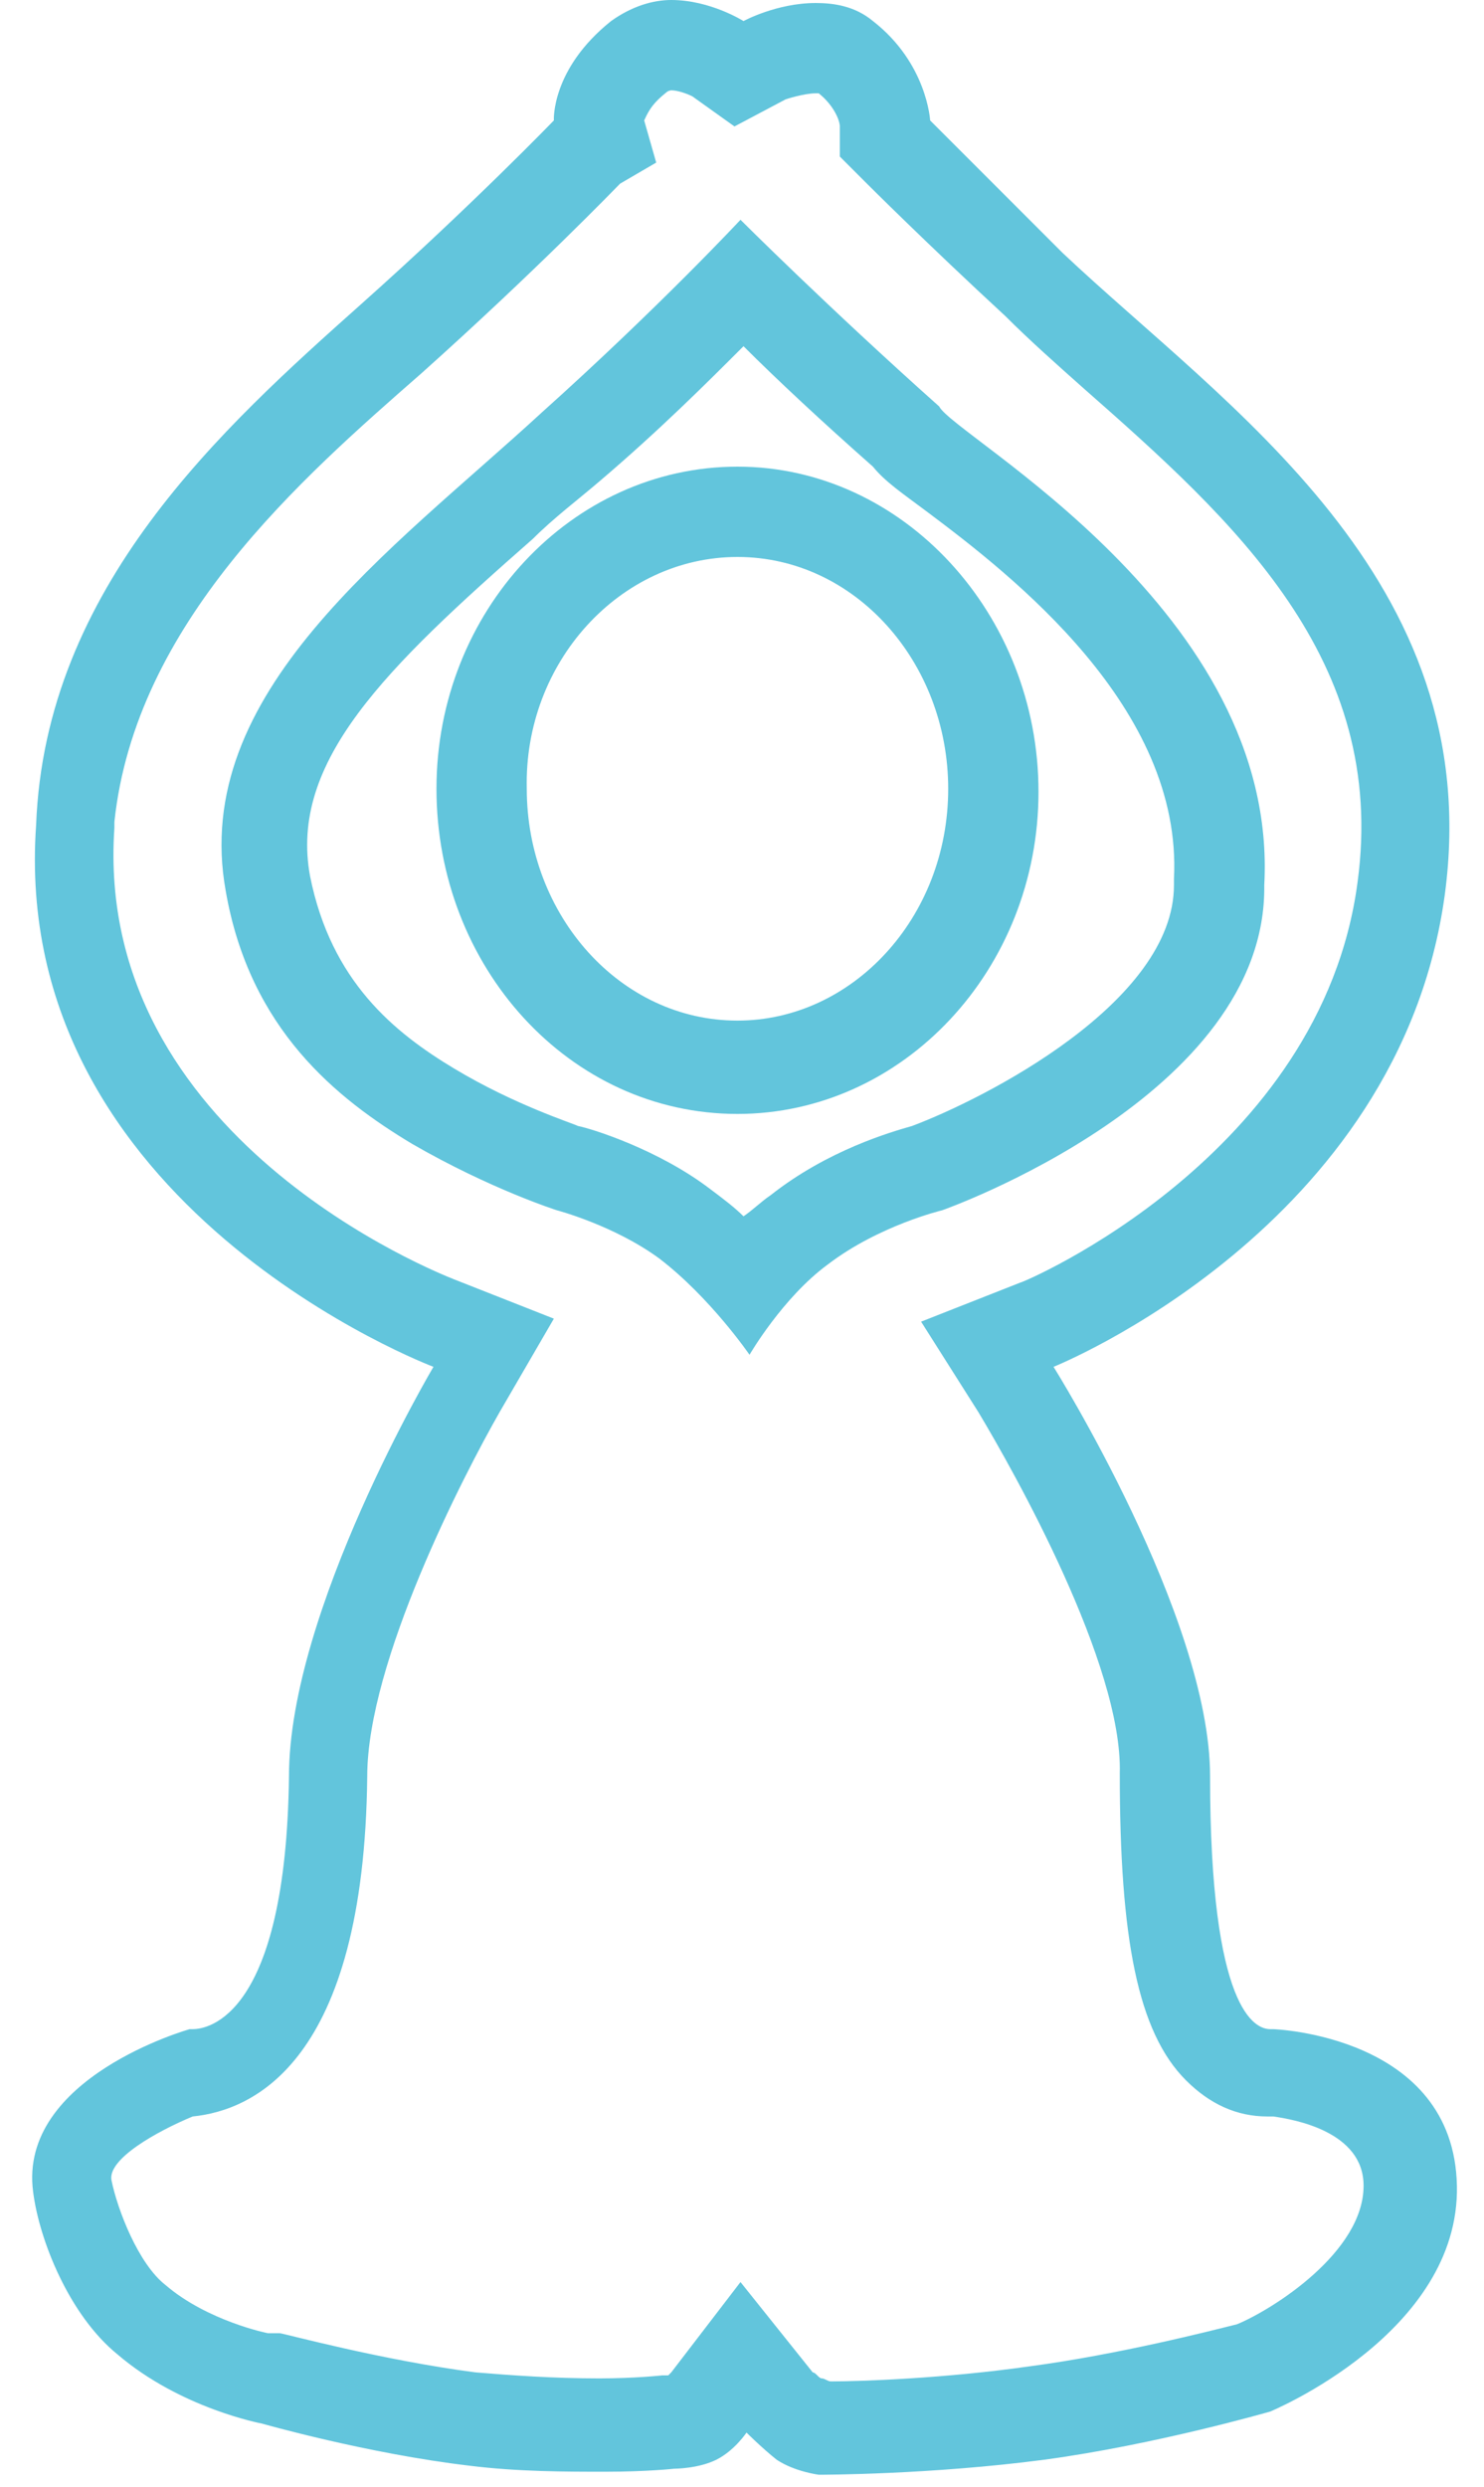 <?xml version="1.0" encoding="utf-8"?>
<!-- Generator: Adobe Illustrator 18.1.1, SVG Export Plug-In . SVG Version: 6.00 Build 0)  -->
<svg version="1.1" id="Layer_1" xmlns="http://www.w3.org/2000/svg" xmlns:xlink="http://www.w3.org/1999/xlink" x="0px" y="0px"
	 viewBox="0 0 49.3 82.6" enable-background="new 0 0 49.3 82.6" xml:space="preserve">
<g>
	<path fill="#62C5DC" d="M22.3,3c0.2,0,0.5,0.1,0.7,0.2l1.4,1l1.7-0.9c0,0,0.6-0.2,1-0.2c0.1,0,0.1,0,0.1,0c0,0,0,0,0,0
		c0.5,0.4,0.7,0.9,0.7,1.1l0,1l0.9,0.9c0,0,2,2,4.6,4.4c0.8,0.8,1.7,1.6,2.6,2.4c5,4.4,10.1,9,9.1,16.4C43.9,38.4,34,42.6,33.9,42.6
		l-3.3,1.3l1.9,3c1.2,2,4.8,8.4,4.7,12c0,5.5,0.6,8.6,2.2,10.2c0.8,0.8,1.7,1.2,2.7,1.2c0.1,0,0.1,0,0.2,0c0.7,0.1,3,0.5,3,2.3
		c0,2.2-3,4.1-4.2,4.6c-0.8,0.2-3.9,1-6.9,1.4c-2.8,0.4-5.6,0.5-6.6,0.5c-0.1,0-0.2-0.1-0.3-0.1c-0.1,0-0.2-0.2-0.3-0.2l-2.4-3
		l-2.3,3c0,0-0.1,0.1-0.1,0.1c0,0-0.1,0-0.2,0l0,0c0,0-0.9,0.1-2.1,0.1c-1.5,0-2.9-0.1-4.1-0.2c-3.1-0.4-6.4-1.3-6.5-1.3l-0.2,0
		l-0.2,0c0,0-2-0.4-3.4-1.6c-0.9-0.7-1.6-2.5-1.8-3.5c-0.1-0.7,1.5-1.6,2.7-2.1c2-0.2,5.7-1.8,5.8-11.3c0-3.8,3.2-10,4.4-12.1
		l1.8-3.1l-3.3-1.3c-0.5-0.2-12-4.7-11.3-15l0-0.1l0-0.1C4.5,20.7,10,15.9,14,12.4c3.8-3.4,6.5-6.2,6.6-6.3l1.2-0.7L21.4,4
		c0.1-0.2,0.2-0.5,0.7-0.9C22.2,3,22.3,3,22.3,3 M22.3,0c-0.6,0-1.3,0.2-2,0.7c-2,1.6-1.9,3.3-1.9,3.3s-2.7,2.8-6.4,6.1
		C7.4,14.2,1.5,19.5,1.2,27.4c-0.9,12.7,13.2,18,13.2,18S9.6,53.5,9.6,59c-0.1,8-2.7,8.4-3.2,8.4c-0.1,0-0.1,0-0.1,0
		s-5.7,1.6-5.2,5.4c0.2,1.6,1.2,4.1,2.8,5.4C6,80,8.7,80.5,8.7,80.5s3.5,1,6.9,1.4c1.6,0.2,3.2,0.2,4.5,0.2c1.4,0,2.3-0.1,2.3-0.1
		s0.8,0,1.4-0.3c0.6-0.3,1-0.9,1-0.9s0.5,0.5,1,0.9c0.6,0.4,1.4,0.5,1.4,0.5s0,0,0,0c0.1,0,3.7,0,7.5-0.5c3.7-0.5,7.5-1.6,7.5-1.6
		s6.3-2.6,6.2-7.5c-0.1-5-6.1-5.2-6.1-5.2s0,0-0.1,0c-0.5,0-2-0.6-2-8.4c0-5.3-5.2-13.6-5.2-13.6s11.5-4.6,13-15.7
		c1.4-10.5-7.3-16.2-12.7-21.3C32.8,5.9,30.9,4,30.9,4S30.8,2.1,29,0.7c-0.6-0.5-1.3-0.6-1.9-0.6c-1.3,0-2.4,0.6-2.4,0.6
		S23.6,0,22.3,0L22.3,0z"/>
</g>
<g>
	<path fill="#62C5DC" d="M24.7,11.5c1.1,1.1,2.6,2.5,4.3,4c0.4,0.5,1,0.9,1.8,1.5c2.8,2.1,8.5,6.5,8.2,12.2l0,0.1l0,0.1
		c0,3.9-6.3,7.1-8.7,8c-0.7,0.2-2.8,0.8-4.7,2.3c-0.3,0.2-0.6,0.5-0.9,0.7c-0.3-0.3-0.7-0.6-1.1-0.9c-1.7-1.3-3.9-2-4.4-2.1
		c-0.2-0.1-2.1-0.7-4.1-1.9c-2-1.2-4.1-2.9-4.8-6.4c-0.7-3.8,2.5-6.9,7.4-11.2c0.7-0.7,1.5-1.3,2.2-1.9
		C21.9,14.3,23.5,12.7,24.7,11.5 M24.6,7.3c0,0-2.7,2.9-6.6,6.4C13,18.3,6.3,23,7.5,29.6c0.8,4.6,3.7,6.9,6.2,8.4
		c2.6,1.5,4.8,2.2,4.8,2.2s1.9,0.5,3.4,1.6c1.7,1.3,3,3.2,3,3.2s1.1-1.9,2.6-3c1.7-1.3,3.8-1.8,3.8-1.8S42.1,36.4,42,29.4
		c0.5-9.1-10.3-14.9-10.8-15.9C27.5,10.2,24.6,7.3,24.6,7.3L24.6,7.3z"/>
</g>
<g>
	<path fill="#62C5DC" d="M24.5,18.5c3.9,0,7,3.5,7,7.7c0,4.3-3.2,7.7-7,7.7c-3.9,0-7-3.5-7-7.7C17.4,22,20.6,18.5,24.5,18.5
		 M24.5,15.5c-5.5,0-10,4.8-10,10.7S18.9,37,24.5,37c5.5,0,10-4.8,10-10.7S30,15.5,24.5,15.5L24.5,15.5z"/>
</g>
</svg>
